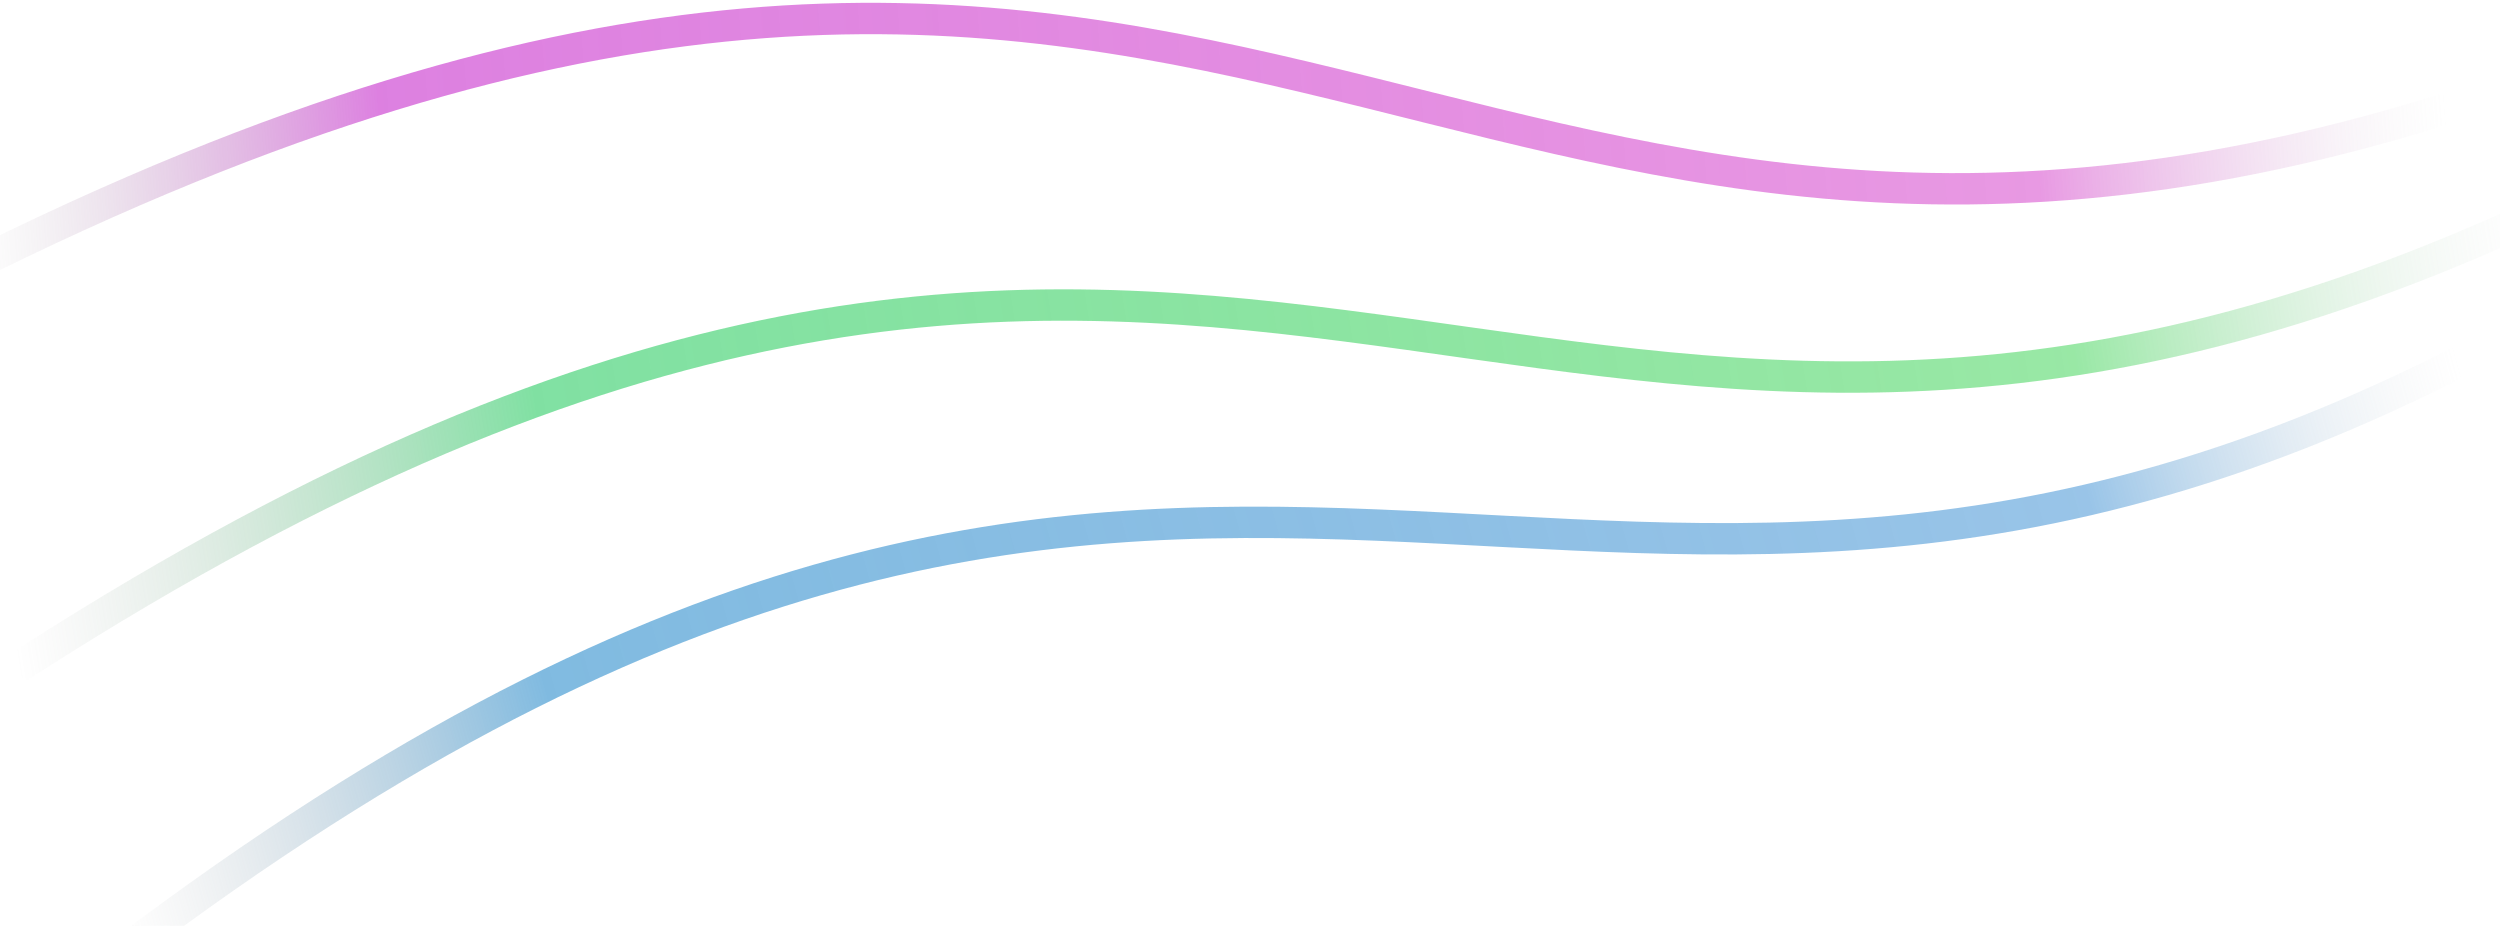<?xml version="1.0" encoding="UTF-8"?>
<svg width="478px" height="177px" viewBox="0 0 478 177" version="1.1" xmlns="http://www.w3.org/2000/svg" xmlns:xlink="http://www.w3.org/1999/xlink">
    <!-- Generator: Sketch 56.3 (81716) - https://sketch.com -->
    <title>backstars</title>
    <desc>Created with Sketch.</desc>
    <defs>
        <linearGradient x1="100%" y1="78.198%" x2="-1.59%" y2="78.198%" id="linearGradient-1">
            <stop stop-color="#C8C8C8" stop-opacity="0" offset="0.538%"></stop>
            <stop stop-color="#14CA31" stop-opacity="0.436" offset="18.79%"></stop>
            <stop stop-color="#2CCC65" stop-opacity="0.599" offset="76.85%"></stop>
            <stop stop-color="#979797" stop-opacity="0" offset="97.854%"></stop>
        </linearGradient>
        <linearGradient x1="100%" y1="78.198%" x2="-1.59%" y2="78.198%" id="linearGradient-2">
            <stop stop-color="#C8C8C8" stop-opacity="0" offset="1.288%"></stop>
            <stop stop-color="#CA14BE" stop-opacity="0.436" offset="17.47%"></stop>
            <stop stop-color="#C62CCC" stop-opacity="0.599" offset="82.037%"></stop>
            <stop stop-color="#979797" stop-opacity="0" offset="98.408%"></stop>
        </linearGradient>
        <linearGradient x1="100%" y1="78.198%" x2="-1.59%" y2="78.198%" id="linearGradient-3">
            <stop stop-color="#C8C8C8" stop-opacity="0" offset="3.455%"></stop>
            <stop stop-color="#1478CA" stop-opacity="0.436" offset="18.829%"></stop>
            <stop stop-color="#2C8DCC" stop-opacity="0.599" offset="78.727%"></stop>
            <stop stop-color="#979797" stop-opacity="0" offset="97.173%"></stop>
        </linearGradient>
    </defs>
    <g id="Page-1" stroke="none" stroke-width="1" fill="none" fill-rule="evenodd" stroke-linecap="square">
        <g id="backstars" transform="translate(-16, -94)" stroke-width="6">
            <g id="waves" transform="translate(256.5, 158.64) rotate(-10) translate(-256.5, -158.64) translate(12.5, 65.64)">
                <path d="M2,112.86 C253.788,7.697 278.744,166.554 486.312,112.86" id="Line" stroke="url(#linearGradient-1)"></path>
                <path d="M2,62.86 C253.788,-42.303 278.744,116.554 486.312,62.86" id="Line-Copy-2" stroke="url(#linearGradient-2)" transform="translate(244.156, 50.143) rotate(6) translate(-244.156, -50.143) "></path>
                <path d="M2,152.86 C253.788,47.697 278.744,206.554 486.312,152.86" id="Line-Copy" stroke="url(#linearGradient-3)" transform="translate(244.156, 140.143) rotate(-5) translate(-244.156, -140.143) "></path>
            </g>
        </g>
    </g>
</svg>